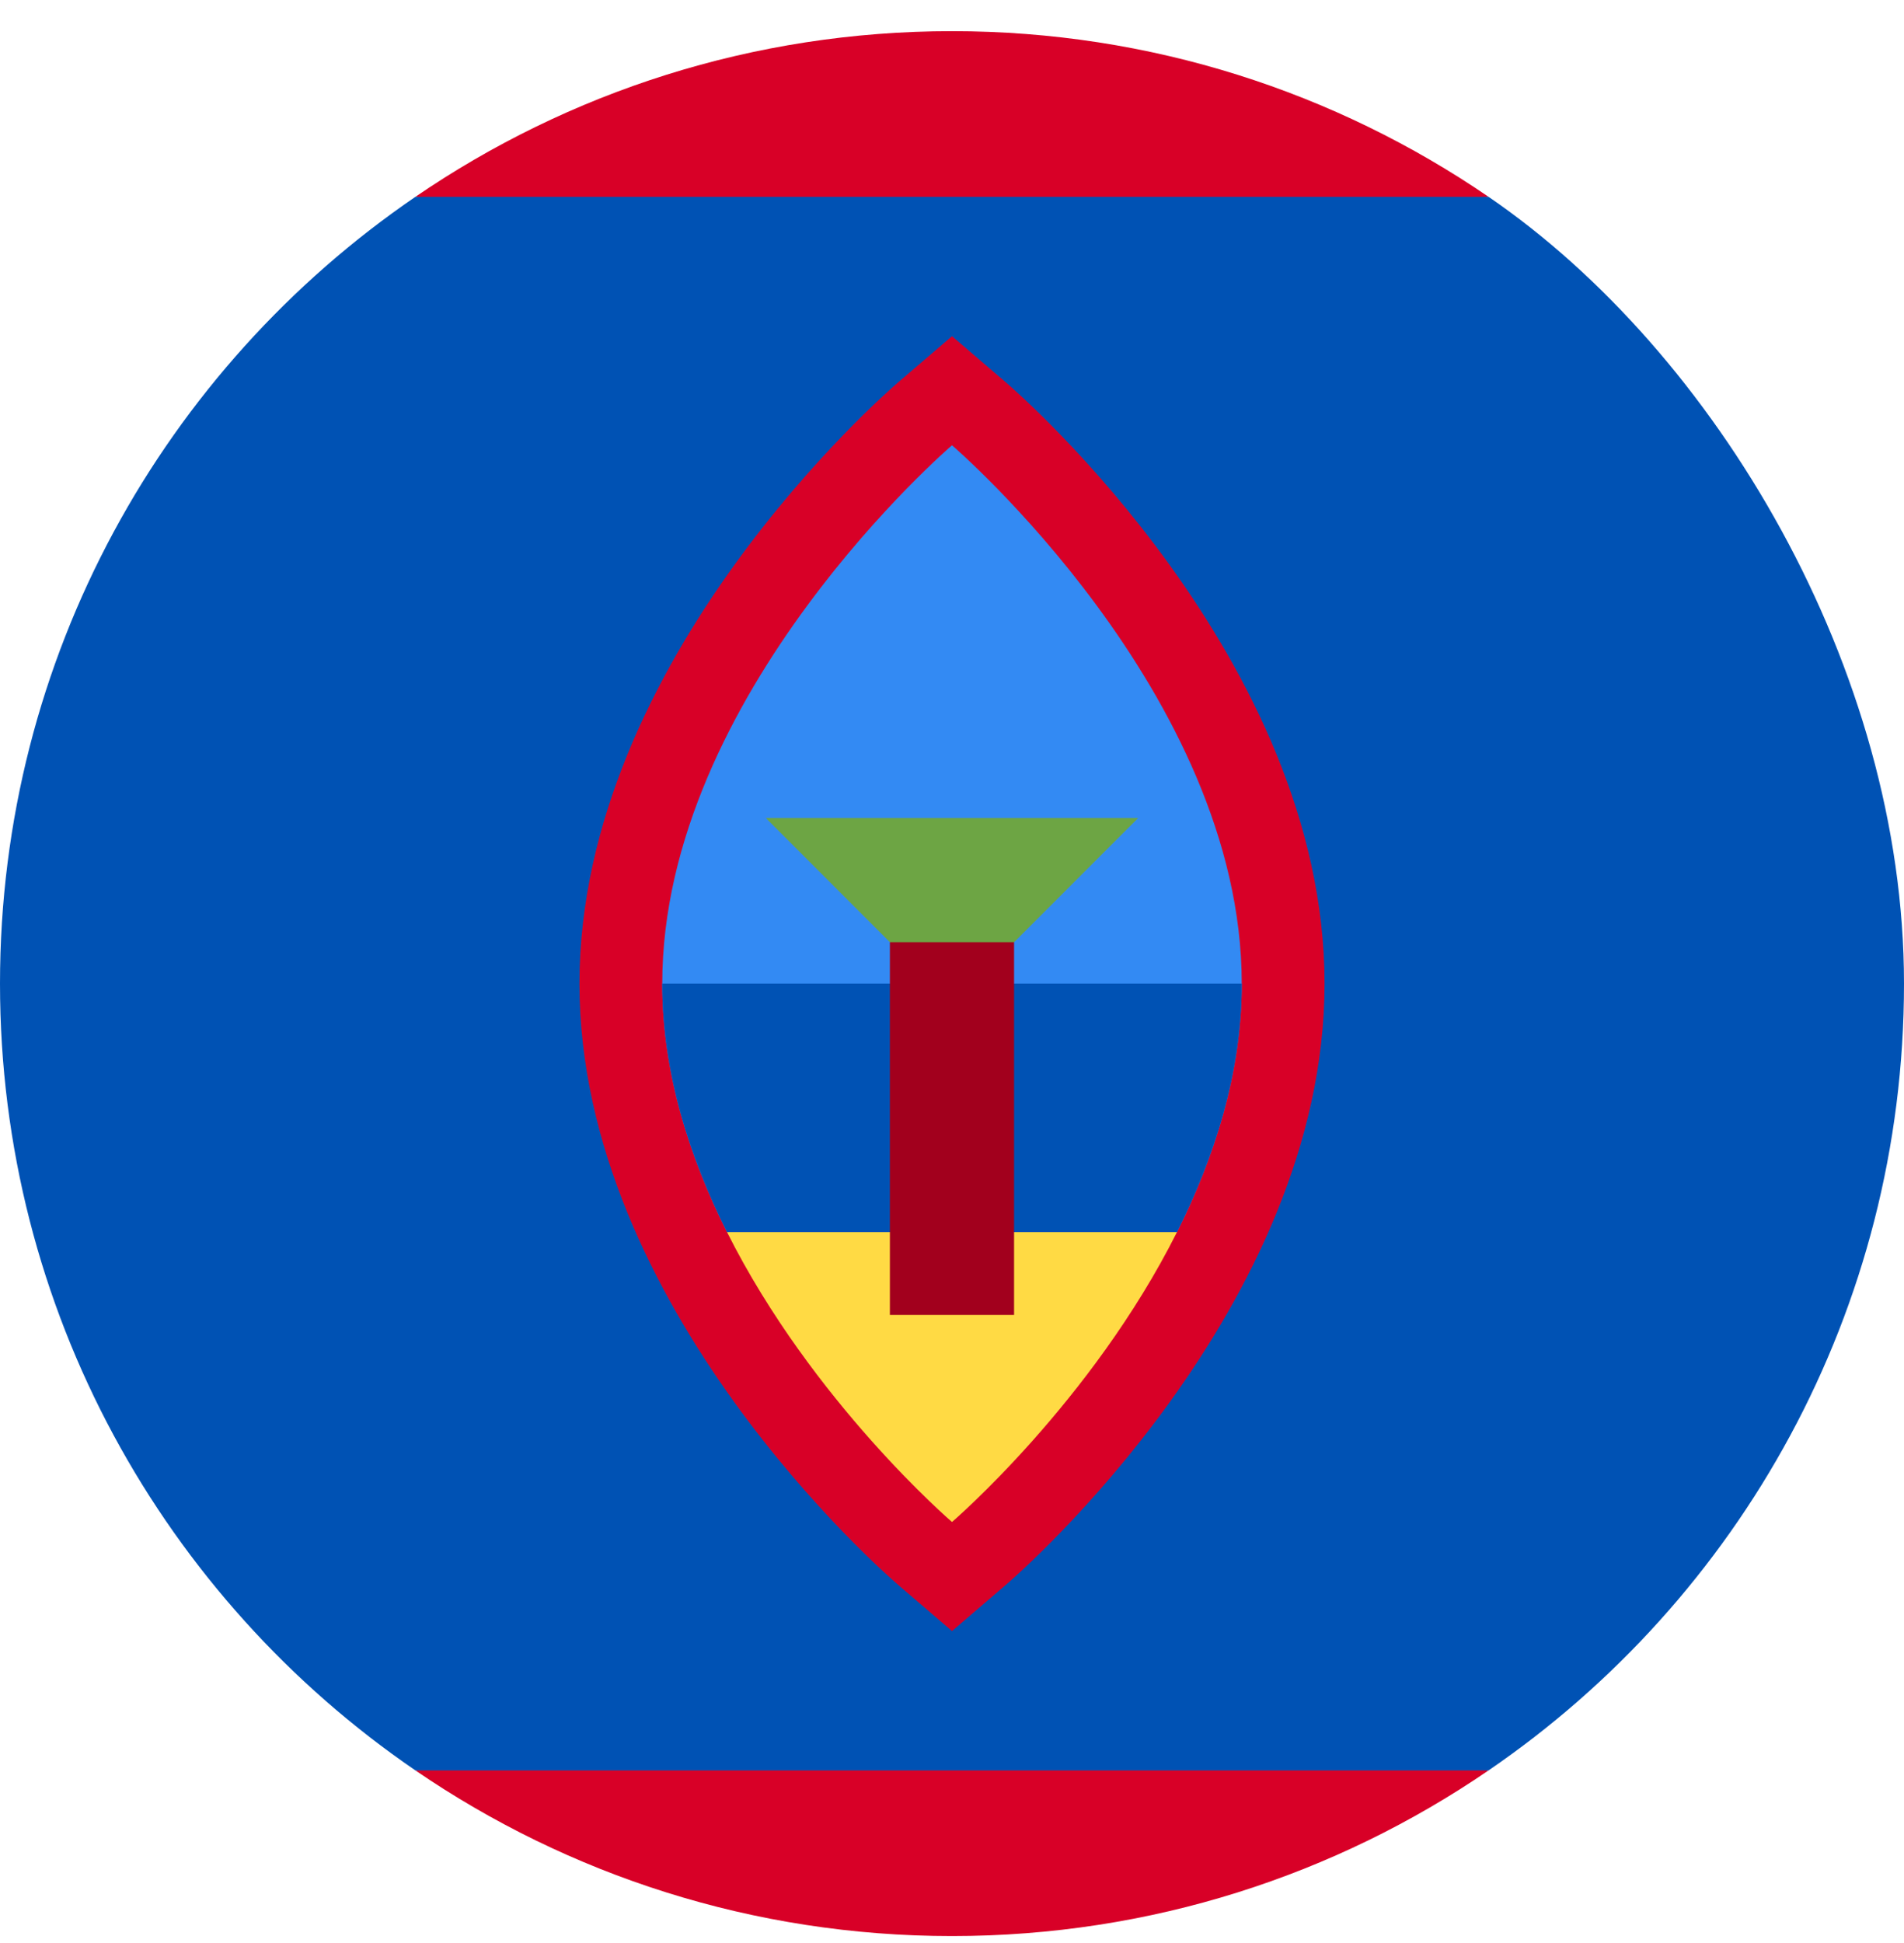 <svg width="50" height="51" viewBox="0 0 50 51" fill="none" xmlns="http://www.w3.org/2000/svg">
<g clip-path="url(#clip0_402_123)">
<path d="M10.909 46.47C14.921 49.213 19.773 50.818 25 50.818C30.227 50.818 35.078 49.213 39.09 46.47L25 44.296L10.909 46.47Z" fill="#D80027"/>
<path d="M39.09 5.166C35.078 2.423 30.227 0.818 25 0.818C19.773 0.818 14.921 2.423 10.909 5.166L25 7.34L39.09 5.166Z" fill="#D80027"/>
<path d="M50 25.818C50 17.546 45.047 9.238 39.09 5.166H10.909C4.323 9.668 0 17.238 0 25.818C0 34.398 4.323 41.968 10.909 46.47H39.09C45.677 41.968 50 34.398 50 25.818Z" fill="#0052B4"/>
<path d="M23.585 41.599C23.244 41.306 15.217 34.329 15.217 25.818C15.217 17.308 23.244 10.33 23.585 10.037L25 8.825L26.415 10.037C26.756 10.33 34.783 17.307 34.783 25.818C34.783 34.329 26.756 41.306 26.415 41.599L25 42.812L23.585 41.599Z" fill="#D80027"/>
<path d="M32.609 25.818C32.609 18.209 25 11.688 25 11.688C25 11.688 17.391 18.21 17.391 25.818C17.391 28.146 18.104 30.371 19.092 32.34H30.908C31.896 30.371 32.609 28.146 32.609 25.818Z" fill="#338AF3"/>
<path d="M32.609 25.818C32.609 28.146 31.896 30.371 30.908 32.34L25 33.427L19.092 32.34C18.104 30.371 17.391 28.146 17.391 25.818H32.609Z" fill="#0052B4"/>
<path d="M25 39.949C25 39.949 28.665 36.806 30.908 32.34H19.092C21.335 36.806 25 39.949 25 39.949Z" fill="#FFDA44"/>
<path d="M20.109 21.47H29.891L25 26.362L20.109 21.47Z" fill="#6DA544"/>
<path d="M23.369 24.731H26.63V34.514H23.369V24.731Z" fill="#A2001D"/>
</g>
<defs>
<clipPath id="clip0_402_123">
<rect width="50" height="50" fill="white" transform="translate(0 0.818)"/>
</clipPath>
</defs>
</svg>
